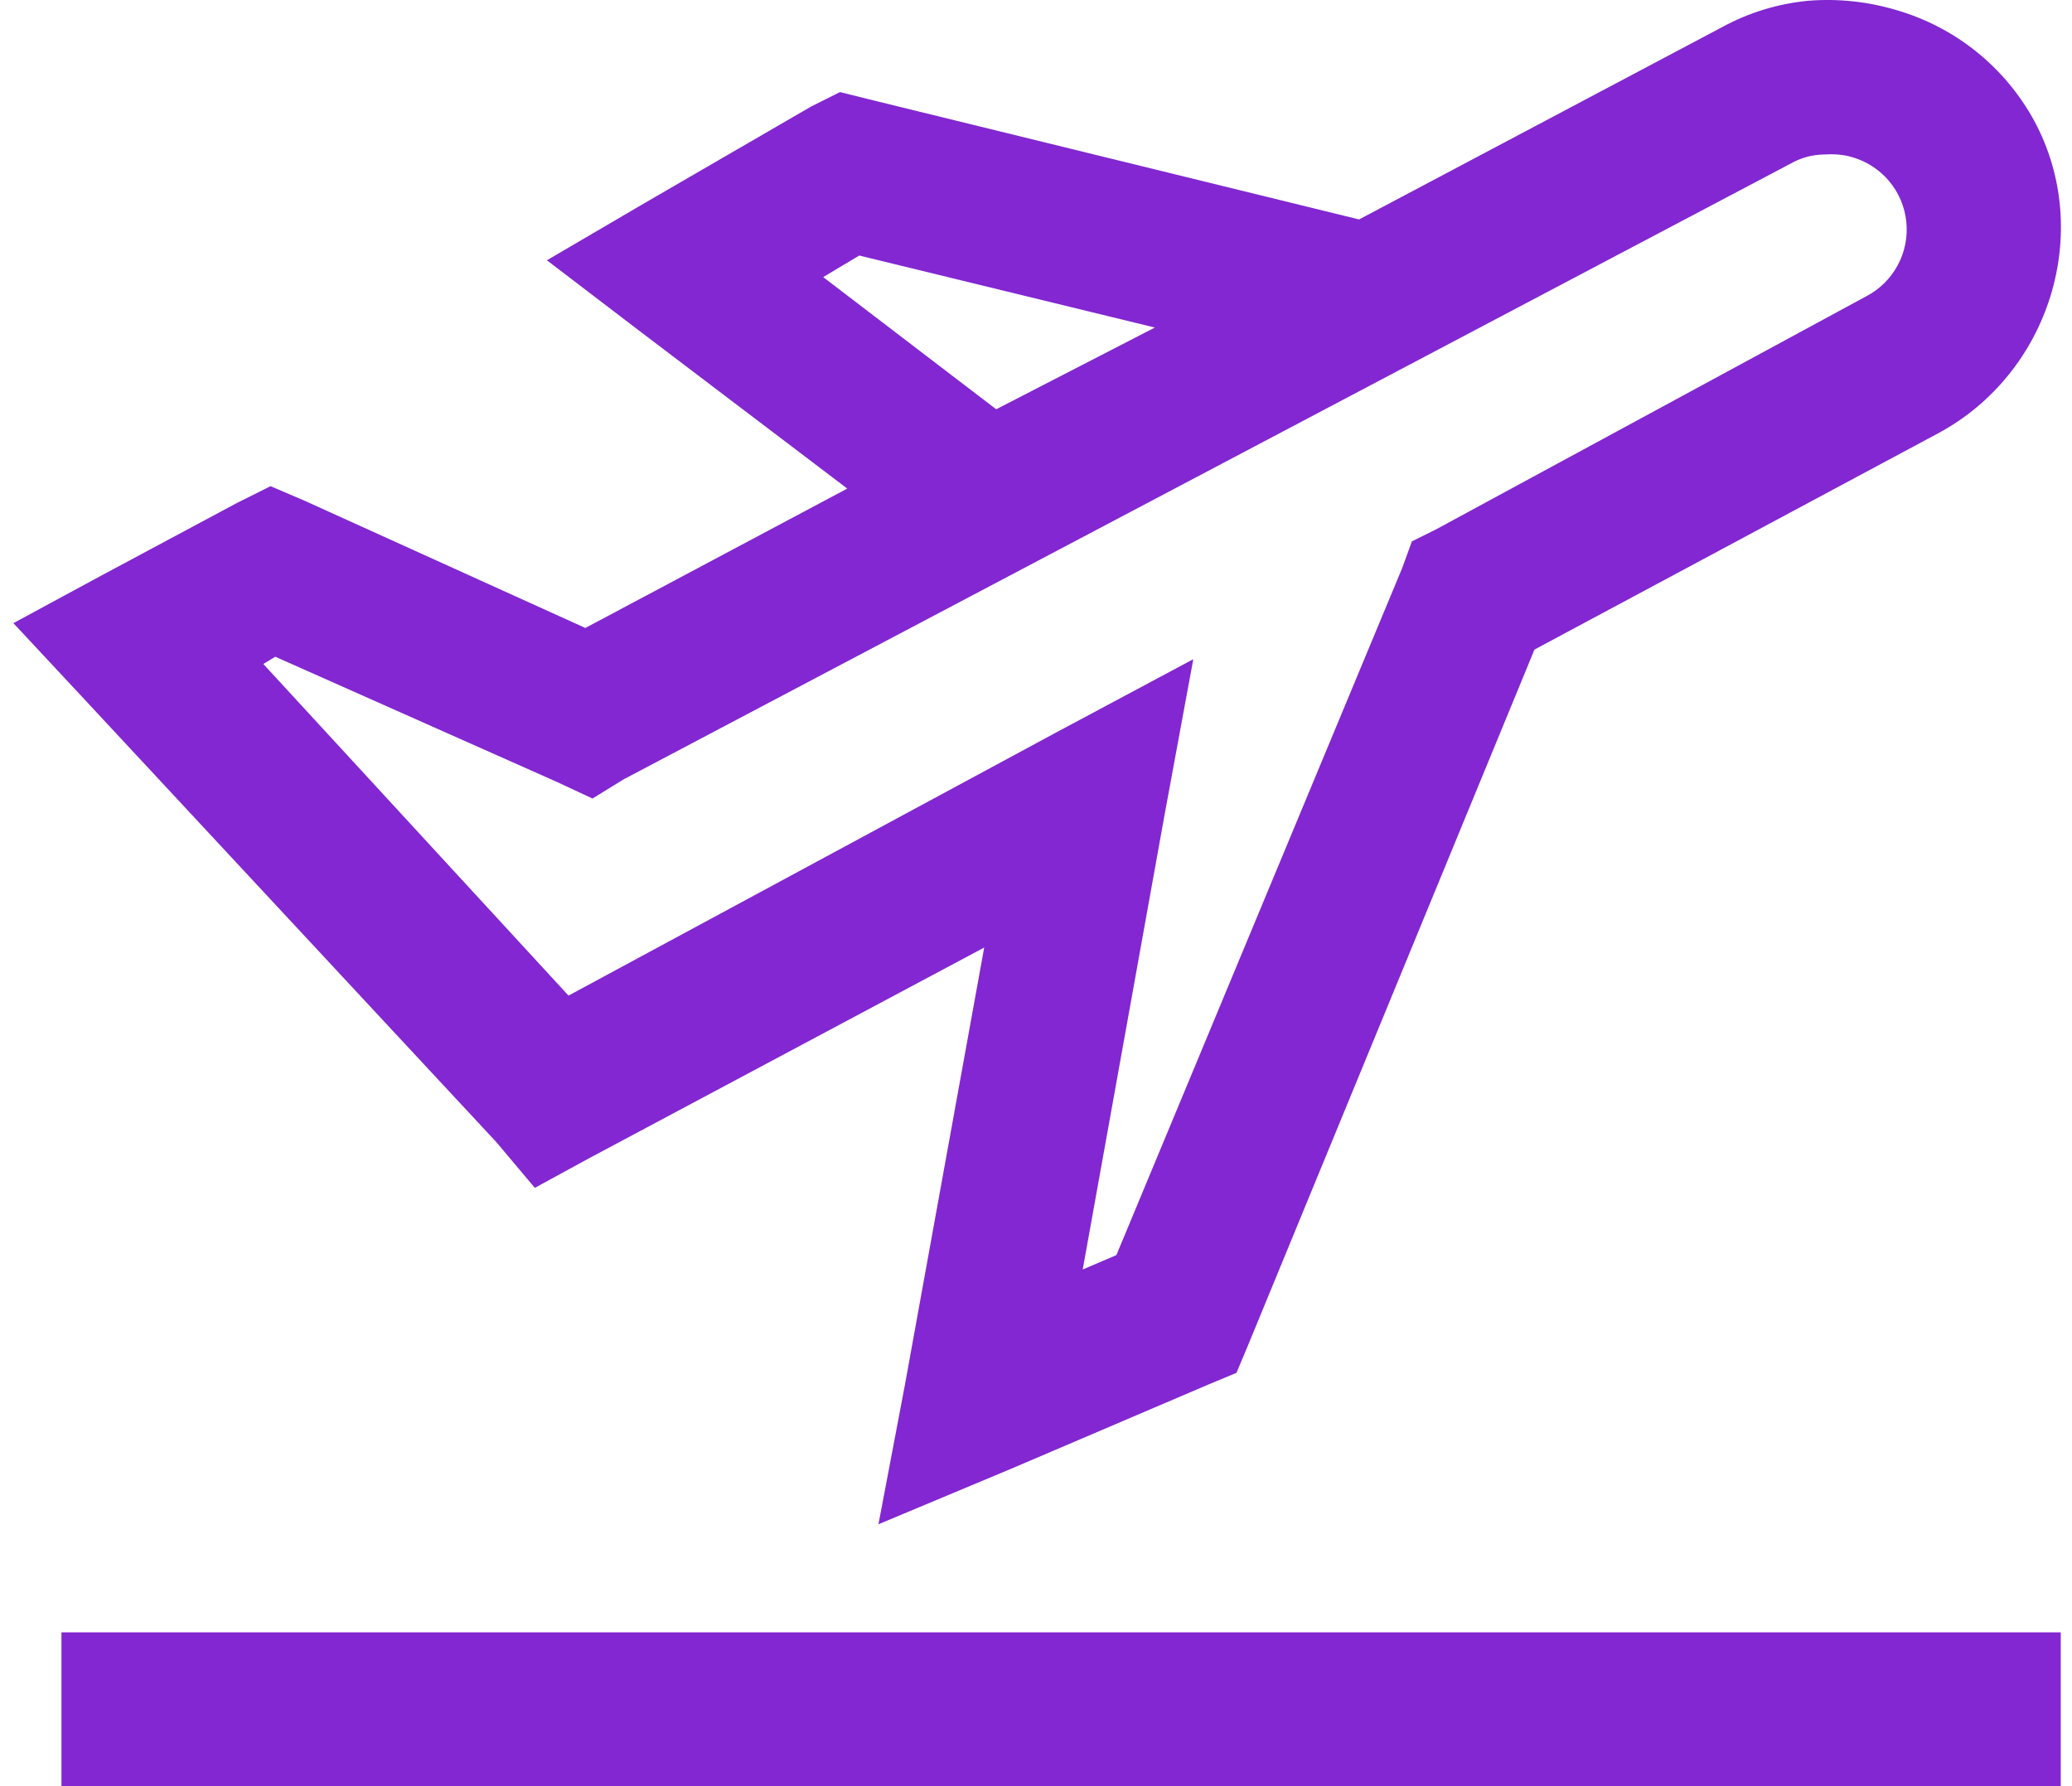 <svg width="58" height="50" viewBox="0 0 58 50" fill="none" xmlns="http://www.w3.org/2000/svg">
<path d="M50.623 0.021C49.774 0.101 48.95 0.353 48.201 0.762L38.044 6.143L24.322 2.779L23.514 2.578L22.707 2.981L18.066 5.672L15.309 7.286L17.864 9.236L23.717 13.677L16.385 17.579L8.514 14.012L7.573 13.61L6.63 14.081L2.863 16.098L0.375 17.444L2.258 19.463L13.895 31.973L14.971 33.252L16.452 32.444L27.55 26.525L25.331 38.766L24.59 42.669L28.291 41.121L33.805 38.766L34.612 38.43L34.95 37.623L42.953 18.184L54.254 12.129C57.367 10.457 58.619 6.496 56.945 3.386C56.54 2.643 55.994 1.987 55.336 1.456C54.678 0.925 53.922 0.529 53.111 0.29C52.306 0.046 51.462 -0.046 50.623 0.021ZM51.025 4.326C51.294 4.309 51.572 4.318 51.832 4.395C52.24 4.509 52.604 4.742 52.877 5.066C53.15 5.389 53.319 5.787 53.362 6.208C53.406 6.628 53.322 7.053 53.121 7.425C52.921 7.797 52.613 8.101 52.237 8.296L40.196 14.82L39.522 15.155L39.253 15.896L31.25 35.135L30.308 35.537L32.596 22.825L33.403 18.453L29.5 20.539L15.914 27.87L7.371 18.587L7.706 18.384L15.578 21.884L16.585 22.353L17.459 21.815L50.22 4.529C50.47 4.403 50.745 4.334 51.025 4.326ZM24.052 7.153L32.327 9.169L27.886 11.457L23.043 7.757L24.052 7.153ZM1.72 45.695V50H57.685V45.695H1.72Z" fill="#8227D1"/>
</svg>
